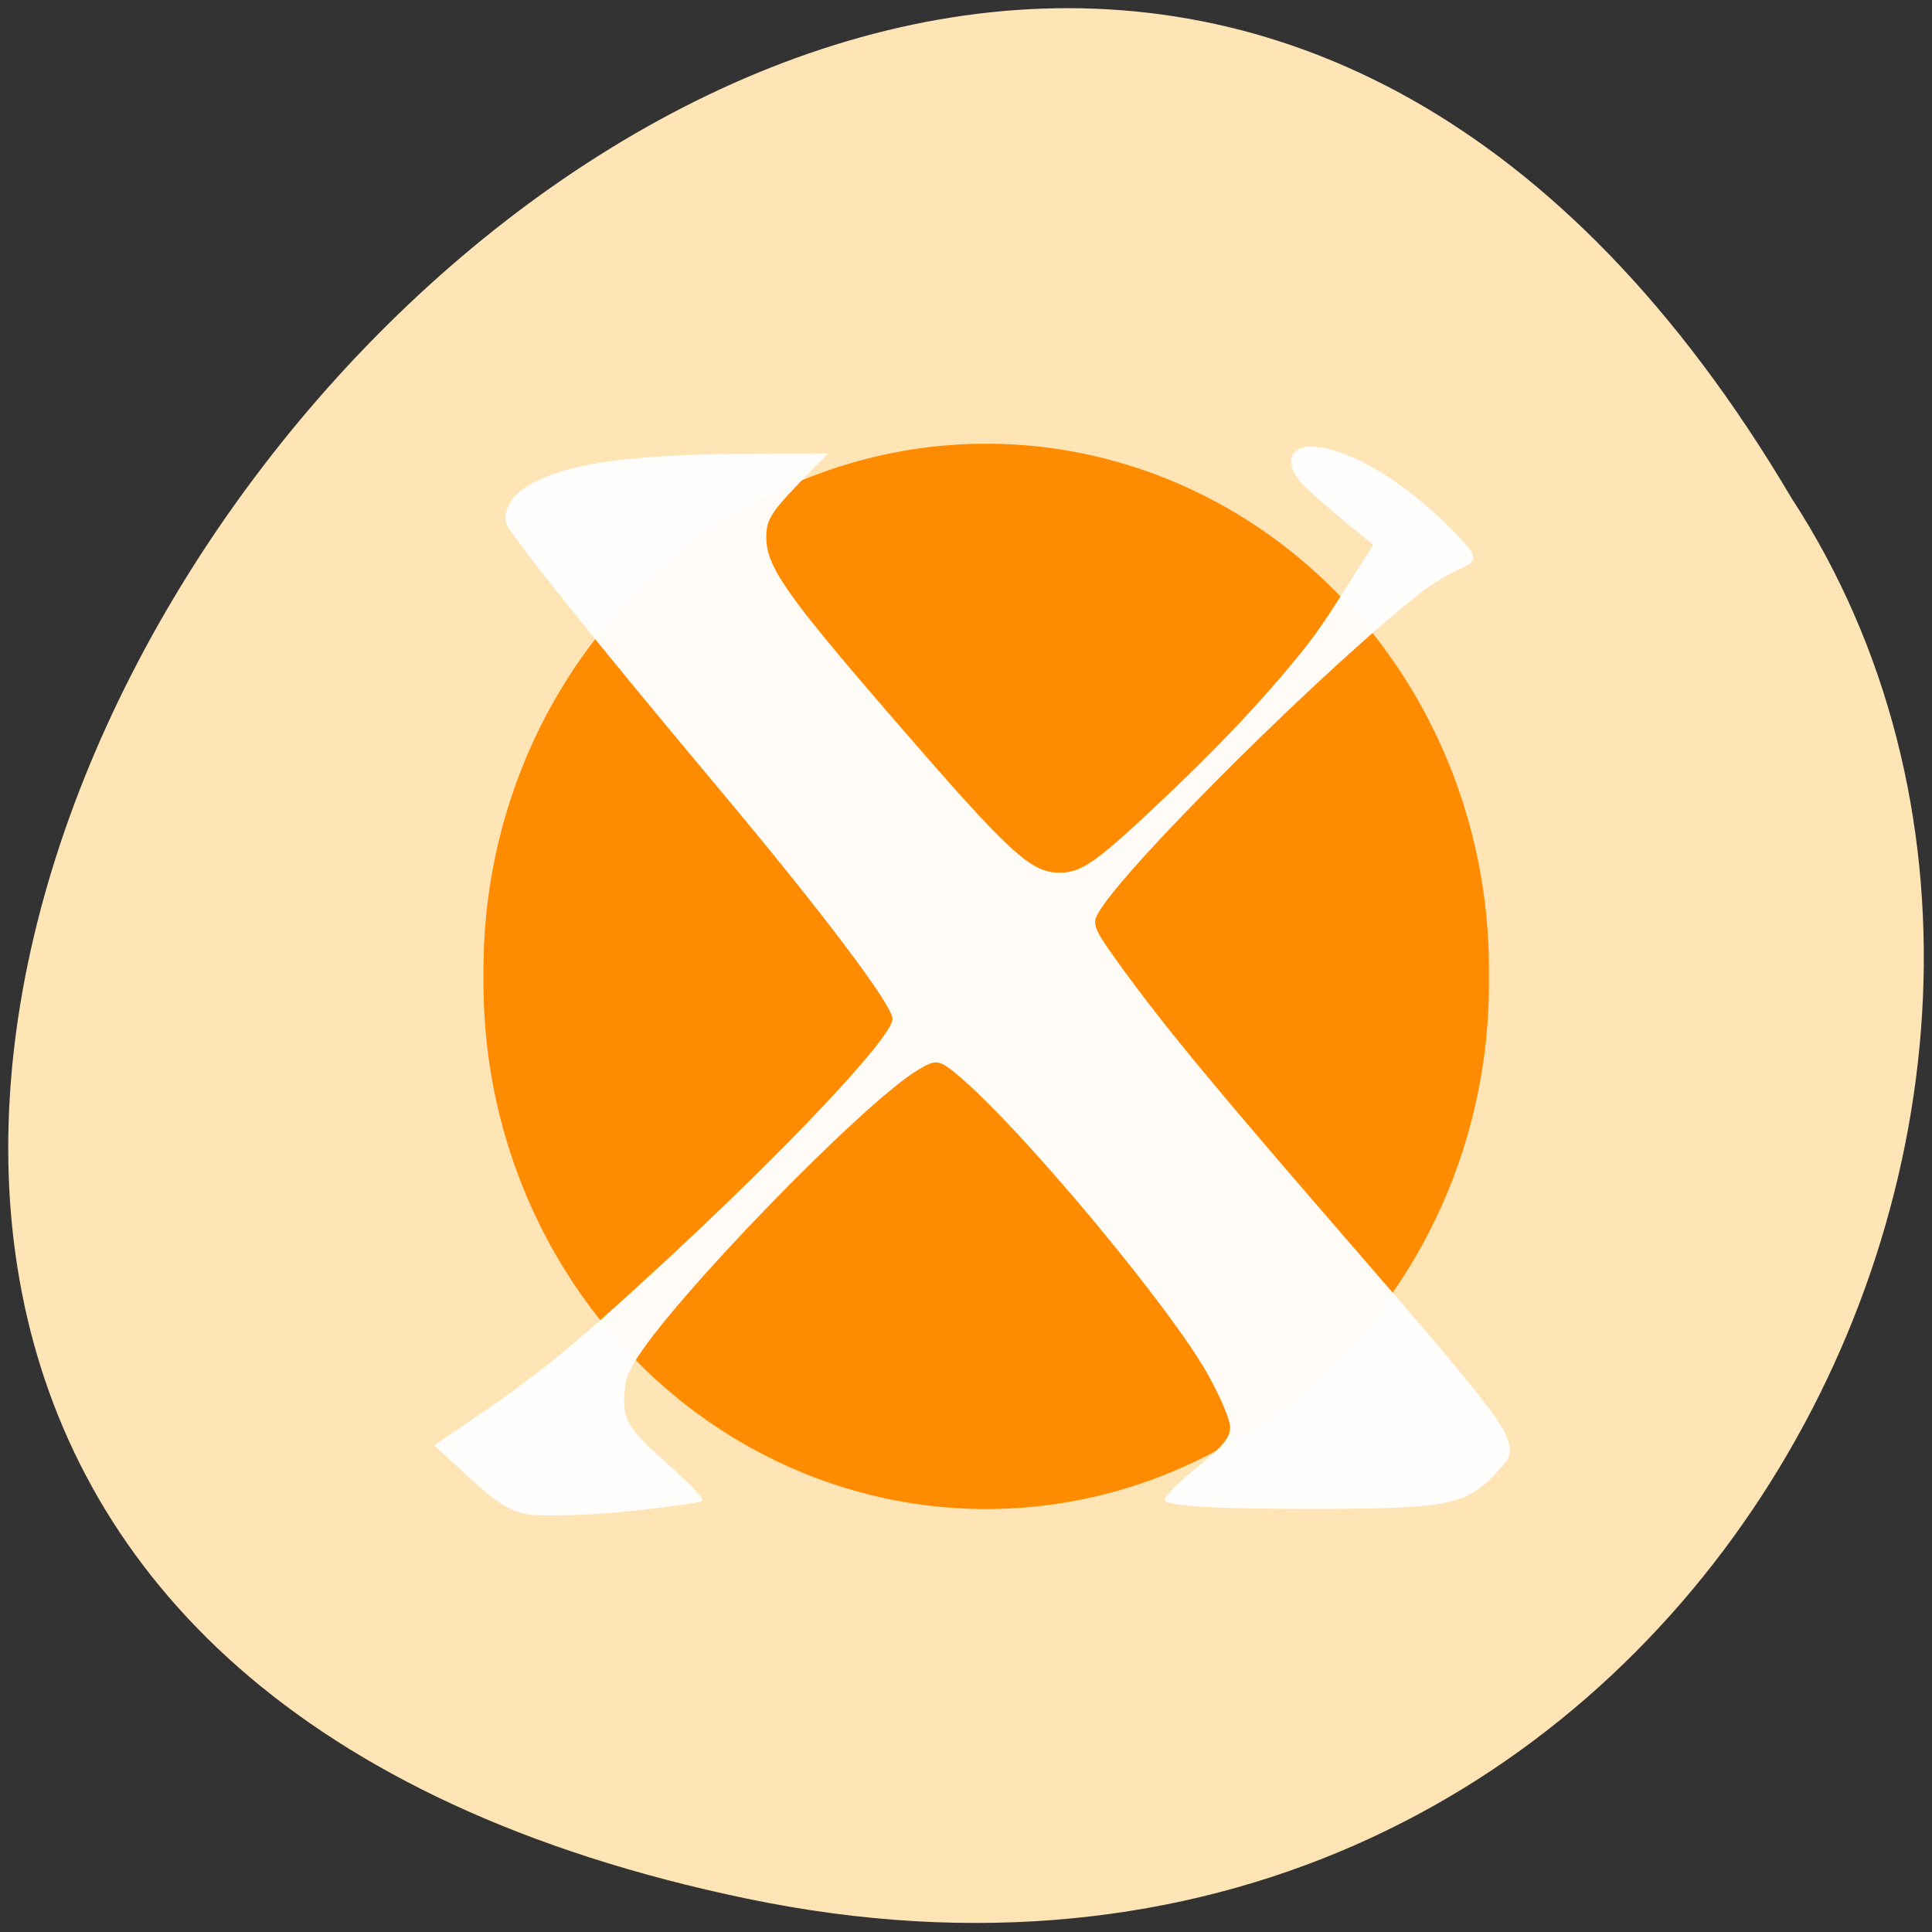 <svg xmlns="http://www.w3.org/2000/svg" viewBox="0 0 256 256"><rect x="0" y="0" width="256" height="256" fill="#333333" stroke="none"/><path d="m 98.96 251.58 c -237.88 -49.54 17.492 -390.35 138.4 -185.62 c 51.828 79.53 -16.06 211.1 -138.4 185.62 z" style="fill:#ffe4b5;color:#000"/><path d="m 157.9 133.48 a 61.01 66.13 0 1 1 -122.01 0 61.01 66.13 0 1 1 122.01 0 z" transform="matrix(1.083 0 0 1.046 25.744 -10.244)" style="fill:#ff8c00;stroke:#ff8c00;fill-rule:evenodd"/><path d="m 76.2 191.43 c -2.039 -0.551 -3.396 -1.511 -6.981 -4.937 l -3.459 -3.306 l 5.688 -4.02 c 6.821 -4.826 10.95 -8.335 20.504 -17.425 15.207 -14.469 27.534 -27.971 27.534 -30.16 0 -1.672 -8.131 -12.795 -20.437 -27.957 c -14.314 -17.637 -23.98 -30.06 -24.801 -31.882 c -0.532 -1.179 0.368 -3.203 1.901 -4.276 4.489 -3.142 12.219 -4.283 29.14 -4.301 l 6.648 -0.007 l -1.666 1.748 c -5.01 5.26 -5.564 6.08 -5.585 8.306 -0.034 3.6 2.228 6.942 15.04 22.22 13.635 16.26 15.989 18.495 19.429 18.451 2.623 -0.034 4.385 -1.359 12.817 -9.634 5.086 -4.992 9.511 -9.753 13.04 -14.03 3.526 -4.274 4.478 -5.621 7.802 -11.05 l 3.042 -4.965 l -0.716 -0.594 c -3.86 -3.202 -7.281 -6.288 -7.951 -7.171 -1.087 -1.433 -1.285 -2.786 -0.509 -3.47 0.754 -0.665 1.548 -0.789 3.222 -0.501 4.359 0.748 10.549 4.879 15.725 10.495 2.637 2.861 2.639 3.138 0.029 4.345 -1.033 0.478 -2.744 1.548 -3.802 2.379 -10.557 8.288 -35.25 33.534 -38.26 39.11 -0.746 1.385 -0.52 1.907 2.993 6.885 5.04 7.139 11.09 14.67 27.17 33.801 15.899 18.916 18.1 21.871 18.1 24.284 0 0.854 -0.213 1.236 -1.464 2.623 -3.666 4.066 -5.646 4.474 -21.742 4.479 -10.08 0.003 -15.332 -0.248 -16.937 -0.81 -0.501 -0.176 -0.483 -0.241 0.377 -1.306 0.497 -0.617 2.083 -2.093 3.524 -3.282 2.604 -2.147 3.464 -3.261 3.464 -4.484 0 -0.855 -1.026 -3.388 -2.505 -6.185 -4.169 -7.884 -21.525 -29.434 -29.1 -36.13 -2.511 -2.22 -2.817 -2.277 -5 -0.923 -6.537 4.055 -29.09 28.06 -33.27 35.416 -0.907 1.596 -1.047 2.066 -1.146 3.848 -0.173 3.12 0.417 4.126 4.784 8.162 3.282 3.033 4.576 4.457 4.294 4.723 -0.214 0.203 -2.802 0.603 -7.265 1.123 -5.644 0.658 -12.06 0.851 -13.682 0.412 z" transform="matrix(1.13 0 0 1.095 -16.757 -9.07)" style="fill:#fff;opacity:0.97"/></svg>